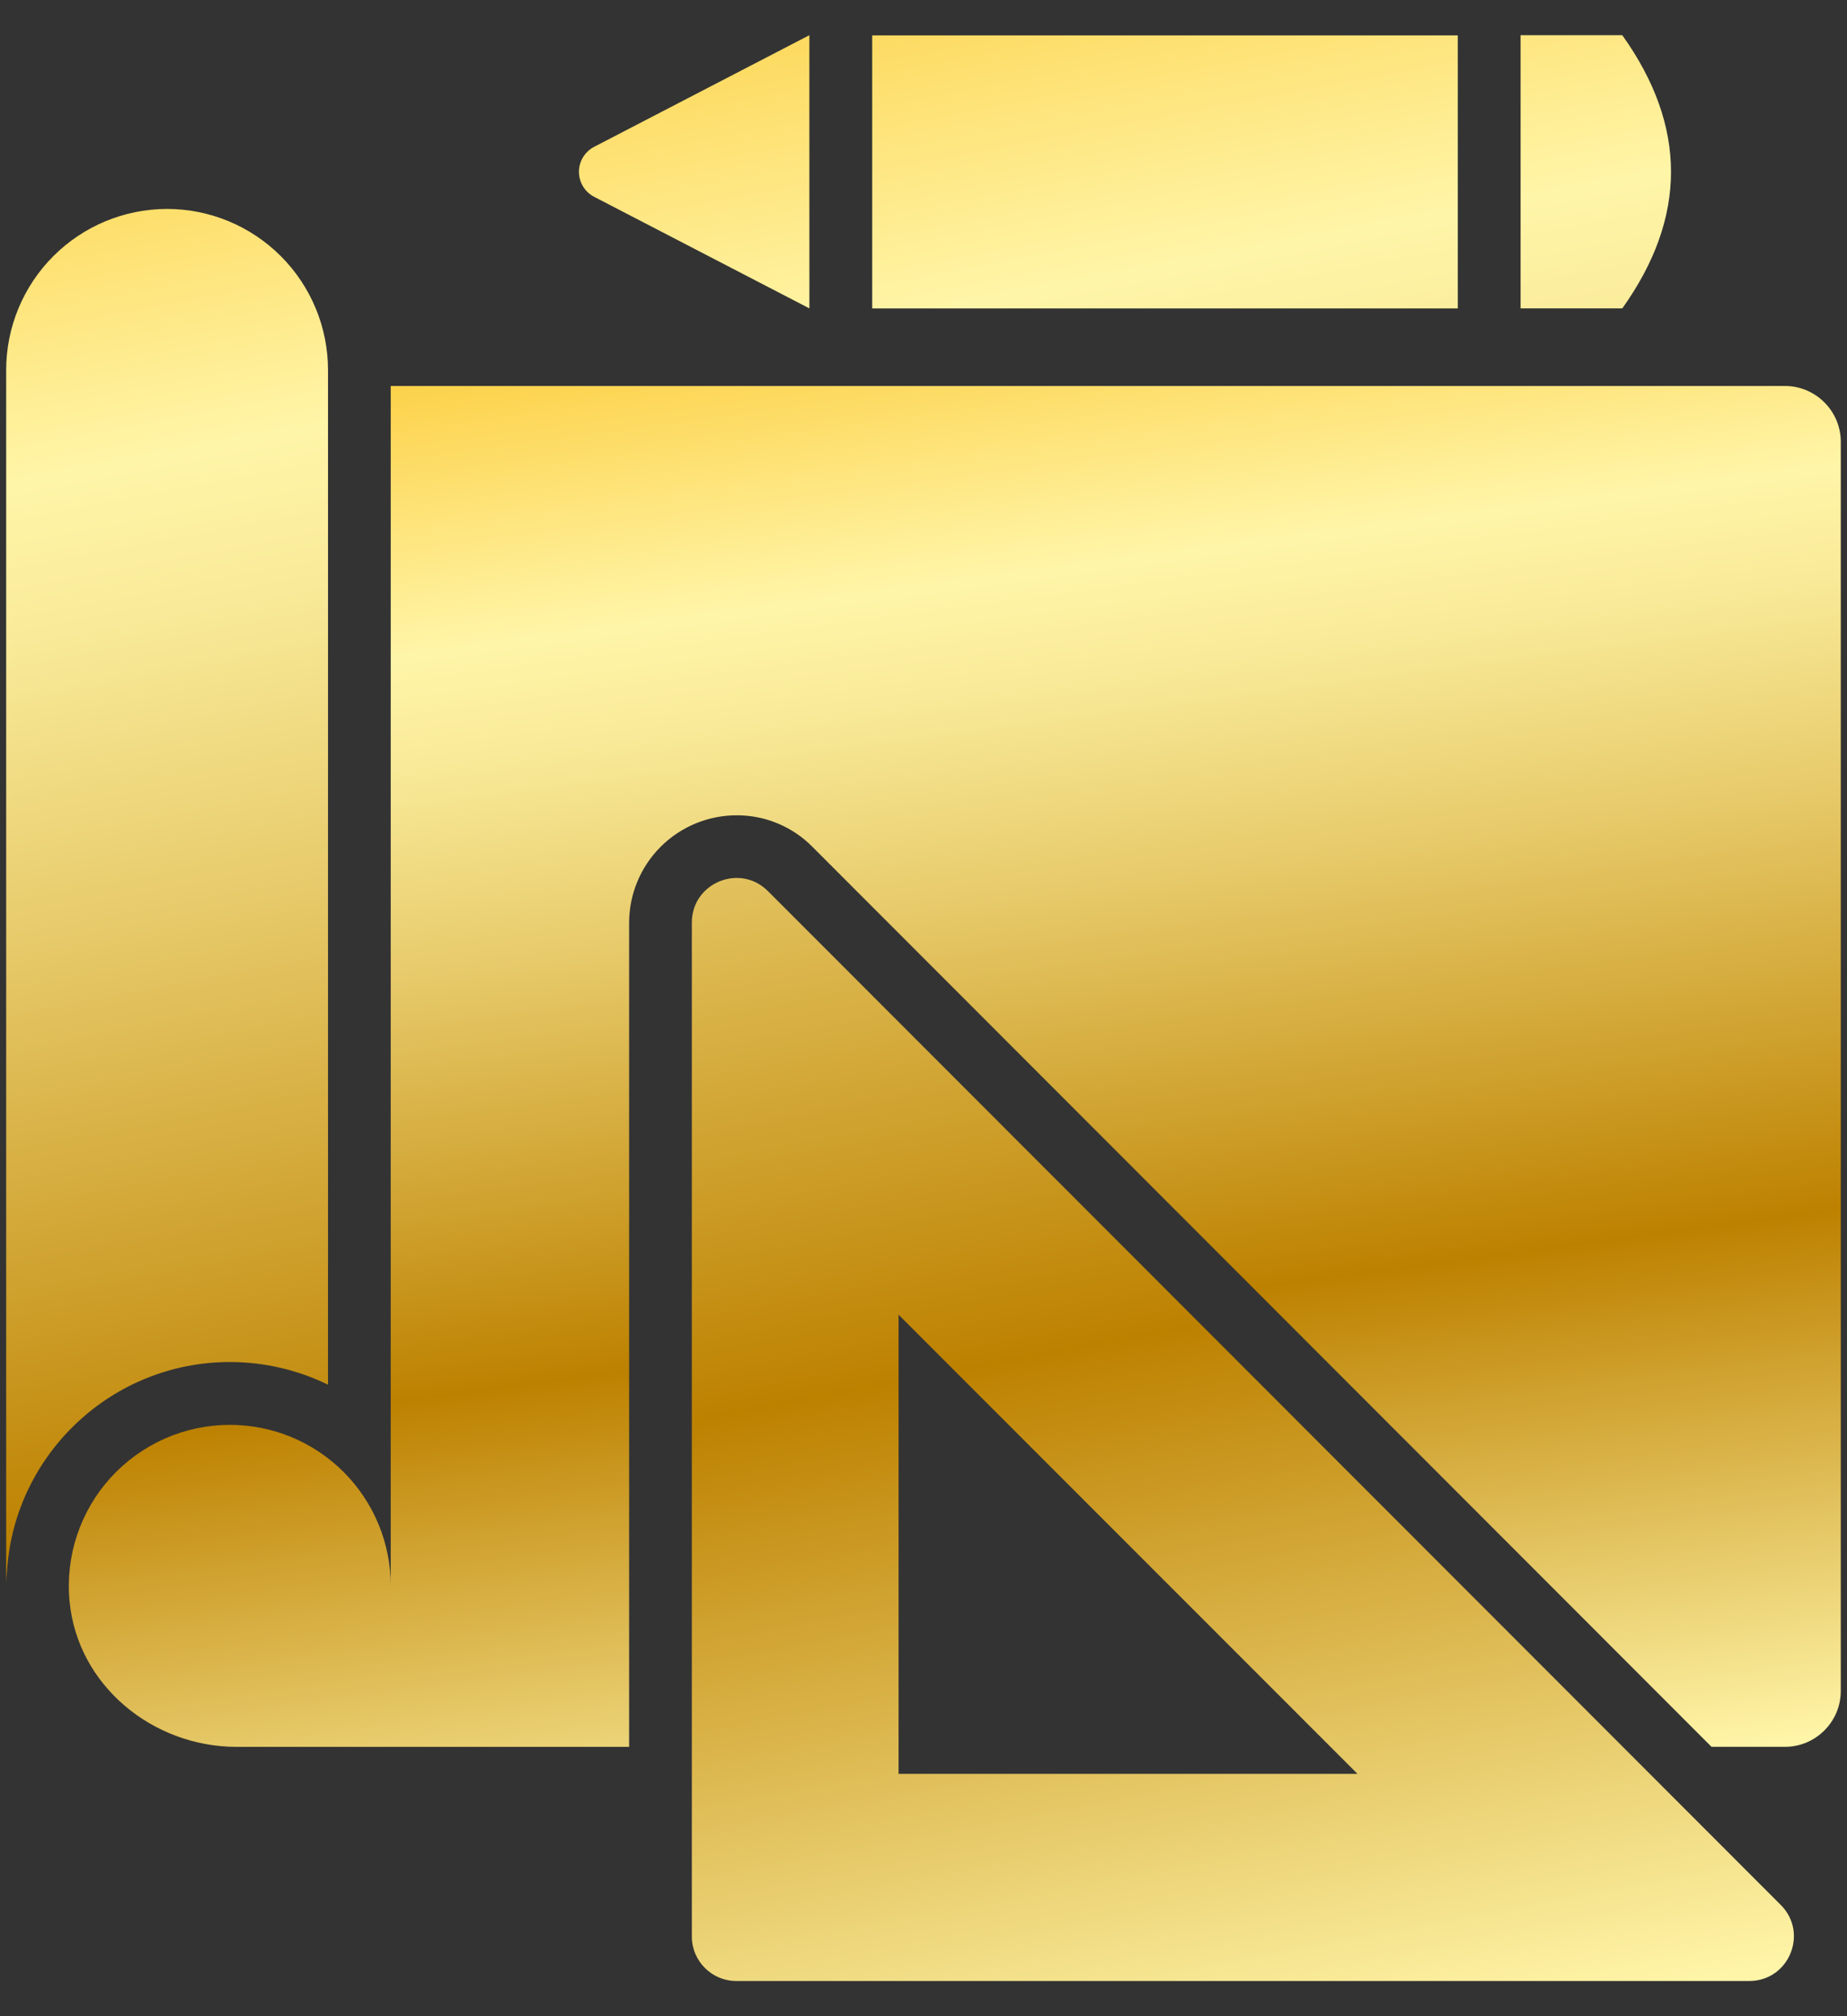 <svg width="44" height="48" viewBox="0 0 44 48" fill="none" xmlns="http://www.w3.org/2000/svg">
<rect x="0" y="0" width="44" height="48" fill="#333333" stroke="none"/>
<path d="M43.852 10.518V40.257C43.852 40.99 43.254 41.587 42.522 41.587H40.773L19.35 20.157C19.115 19.919 18.834 19.731 18.525 19.603C18.216 19.474 17.884 19.409 17.549 19.41C16.871 19.41 16.22 19.679 15.74 20.158C15.259 20.637 14.989 21.287 14.987 21.965V41.588H5.639C3.629 41.588 1.844 40.116 1.657 38.121C1.606 37.59 1.667 37.053 1.836 36.546C2.005 36.039 2.278 35.573 2.637 35.178C2.997 34.783 3.435 34.467 3.923 34.25C4.412 34.034 4.94 33.922 5.474 33.922C5.978 33.922 6.477 34.02 6.942 34.213C7.407 34.406 7.83 34.688 8.186 35.044C8.542 35.4 8.824 35.822 9.017 36.288C9.21 36.753 9.309 37.252 9.308 37.755V9.189H42.522C43.254 9.189 43.852 9.787 43.852 10.519V10.518Z" fill="url(#paint0_linear_23187_811)"/>
<path d="M16.481 21.965V46.101C16.481 46.687 16.956 47.162 17.542 47.162H41.672C42.617 47.162 43.091 46.019 42.422 45.351L18.294 21.215C17.625 20.546 16.481 21.019 16.481 21.965ZM21.406 42.23V31.299L32.338 42.23H21.406ZM7.814 8.807V32.965C7.085 32.611 6.286 32.426 5.475 32.426C2.673 32.426 0.364 34.609 0.17 37.358C0.155 37.493 0.147 37.62 0.147 37.754V8.807C0.148 7.791 0.552 6.817 1.271 6.098C1.99 5.379 2.964 4.975 3.981 4.974C4.997 4.975 5.971 5.379 6.69 6.098C7.409 6.817 7.813 7.791 7.814 8.807ZM20.778 0.842H34.728V7.343H20.778V0.842ZM19.282 7.342L14.153 4.685C14.044 4.628 13.953 4.543 13.889 4.438C13.826 4.333 13.792 4.213 13.792 4.09C13.792 3.968 13.826 3.848 13.889 3.743C13.953 3.638 14.044 3.553 14.153 3.496L19.281 0.838L19.282 7.342ZM38.647 7.342H36.224V0.838H38.647C40.194 3.006 40.194 5.174 38.647 7.342Z" fill="url(#paint1_linear_23187_811)"/>
<defs>
<linearGradient id="paint0_linear_23187_811" x1="-25.698" y1="10.244" x2="-20.434" y2="49.83" gradientUnits="userSpaceOnUse">
<stop offset="0.01" stop-color="#FBC01B"/>
<stop offset="0.25" stop-color="#FFF5A8"/>
<stop offset="0.32" stop-color="#F8E997"/>
<stop offset="0.44" stop-color="#E7CA6A"/>
<stop offset="0.61" stop-color="#CA9922"/>
<stop offset="0.69" stop-color="#BD8100"/>
<stop offset="1" stop-color="#FFF5A8"/>
</linearGradient>
<linearGradient id="paint1_linear_23187_811" x1="-27.433" y1="2.346" x2="-16.952" y2="57.971" gradientUnits="userSpaceOnUse">
<stop offset="0.01" stop-color="#FBC01B"/>
<stop offset="0.25" stop-color="#FFF5A8"/>
<stop offset="0.32" stop-color="#F8E997"/>
<stop offset="0.44" stop-color="#E7CA6A"/>
<stop offset="0.61" stop-color="#CA9922"/>
<stop offset="0.69" stop-color="#BD8100"/>
<stop offset="1" stop-color="#FFF5A8"/>
</linearGradient>
</defs>
</svg>
